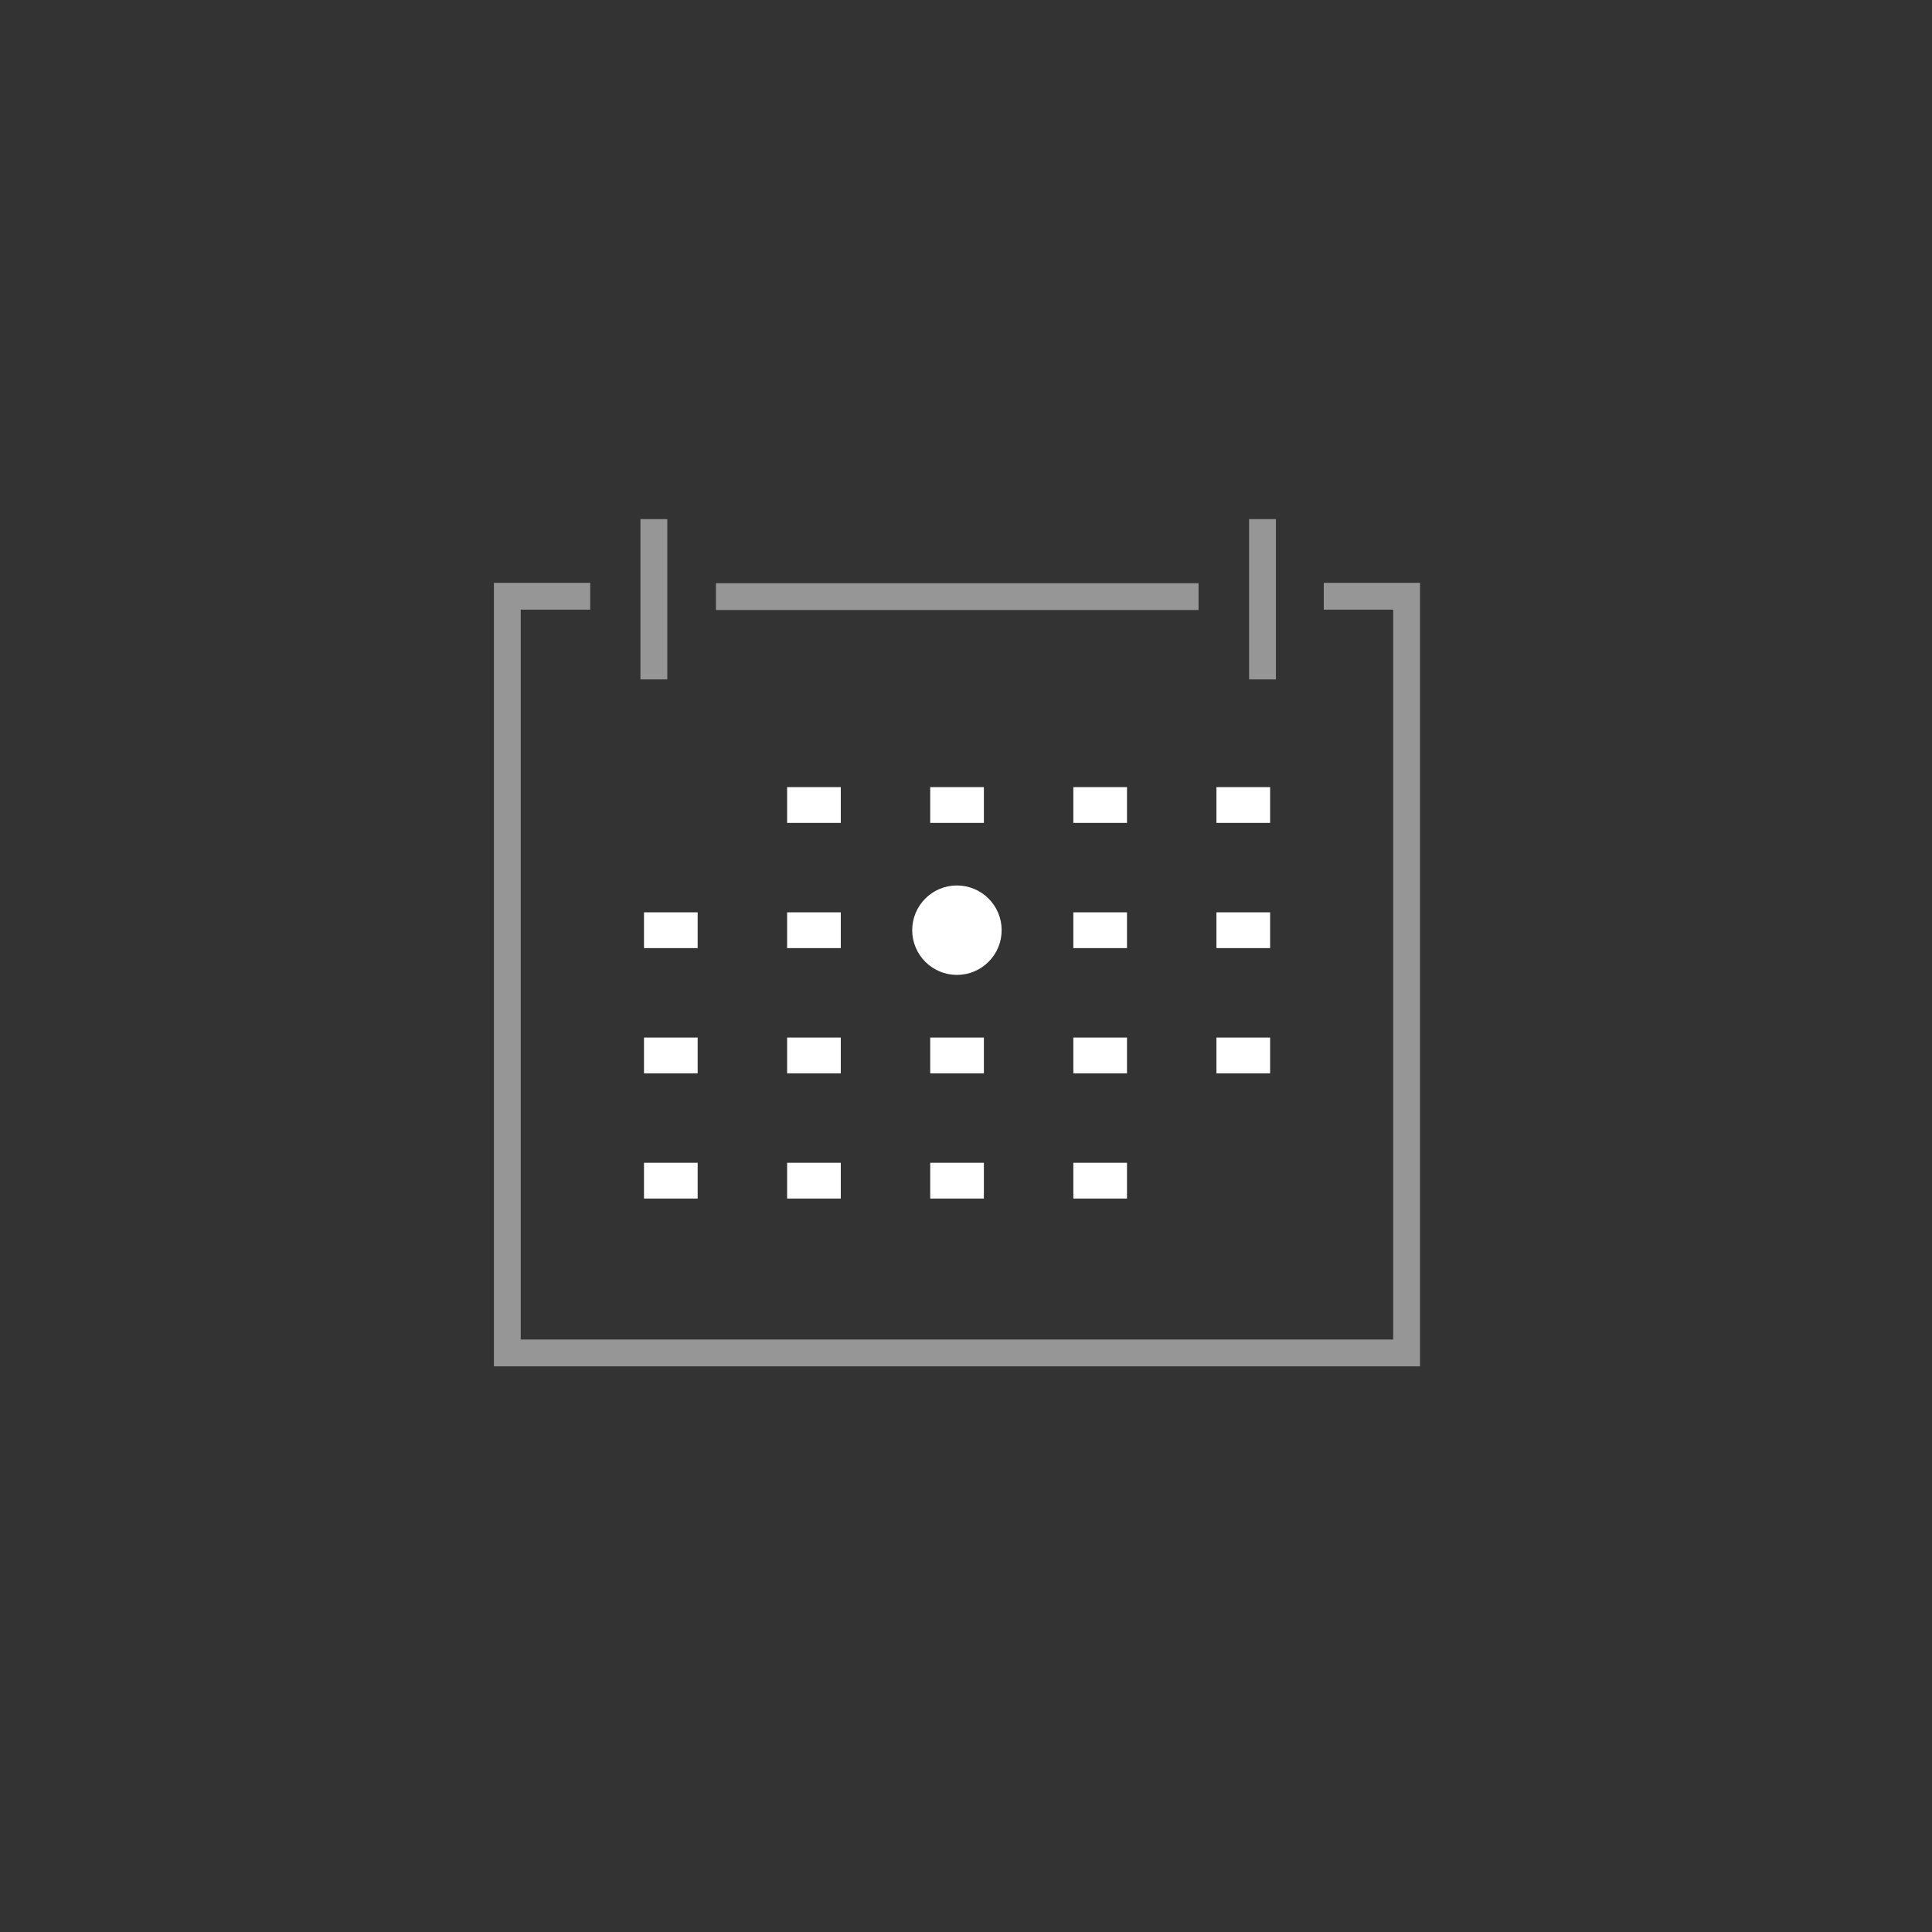 <?xml version="1.0" encoding="UTF-8"?>
<svg id="Ebene_1" data-name="Ebene 1" xmlns="http://www.w3.org/2000/svg" viewBox="0 0 108 108">
  <rect x="0" y="0" width="108" height="108" fill="#333333" stroke="none"/>
  <defs>
    <style>
      .cls-1, .cls-2 {
        fill: #fff;
      }

      .cls-3 {
        fill: none;
        stroke: #969696;
        stroke-width: 1.5px;
      }

      .cls-3, .cls-2 {
        stroke-miterlimit: 10;
      }

      .cls-2 {
        stroke: #fff;
      }
    </style>
  </defs>
  <polyline class="cls-3" points="74 33.33 78.63 33.33 78.63 75.63 28.36 75.63 28.36 33.33 32.993 33.33"/>
  <line class="cls-3" x1="40.022" y1="33.35" x2="67" y2="33.35"/>
  <rect class="cls-1" x="44" y="44" width="3" height="2"/>
  <rect class="cls-1" x="44" y="51" width="3" height="2"/>
  <rect class="cls-1" x="44" y="58" width="3" height="2"/>
  <rect class="cls-1" x="44" y="65" width="3" height="2"/>
  <rect class="cls-1" x="52" y="44" width="3" height="2"/>
  <rect class="cls-1" x="52" y="58" width="3" height="2"/>
  <rect class="cls-1" x="52" y="65" width="3" height="2"/>
  <rect class="cls-1" x="60" y="44" width="3" height="2"/>
  <rect class="cls-1" x="60" y="51" width="3" height="2"/>
  <rect class="cls-1" x="60" y="58" width="3" height="2"/>
  <rect class="cls-1" x="60" y="65" width="3" height="2"/>
  <rect class="cls-1" x="68" y="44" width="3" height="2"/>
  <rect class="cls-1" x="68" y="51" width="3" height="2"/>
  <rect class="cls-1" x="68" y="58" width="3" height="2"/>
  <rect class="cls-1" x="36" y="51" width="3" height="2"/>
  <rect class="cls-1" x="36" y="58" width="3" height="2"/>
  <rect class="cls-1" x="36" y="65" width="3" height="2"/>
  <line class="cls-3" x1="36.552" y1="29.019" x2="36.552" y2="37.98"/>
  <line class="cls-3" x1="70.575" y1="29.019" x2="70.575" y2="37.98"/>
  <circle class="cls-2" cx="53.493" cy="51.998" r="2"/>
</svg>